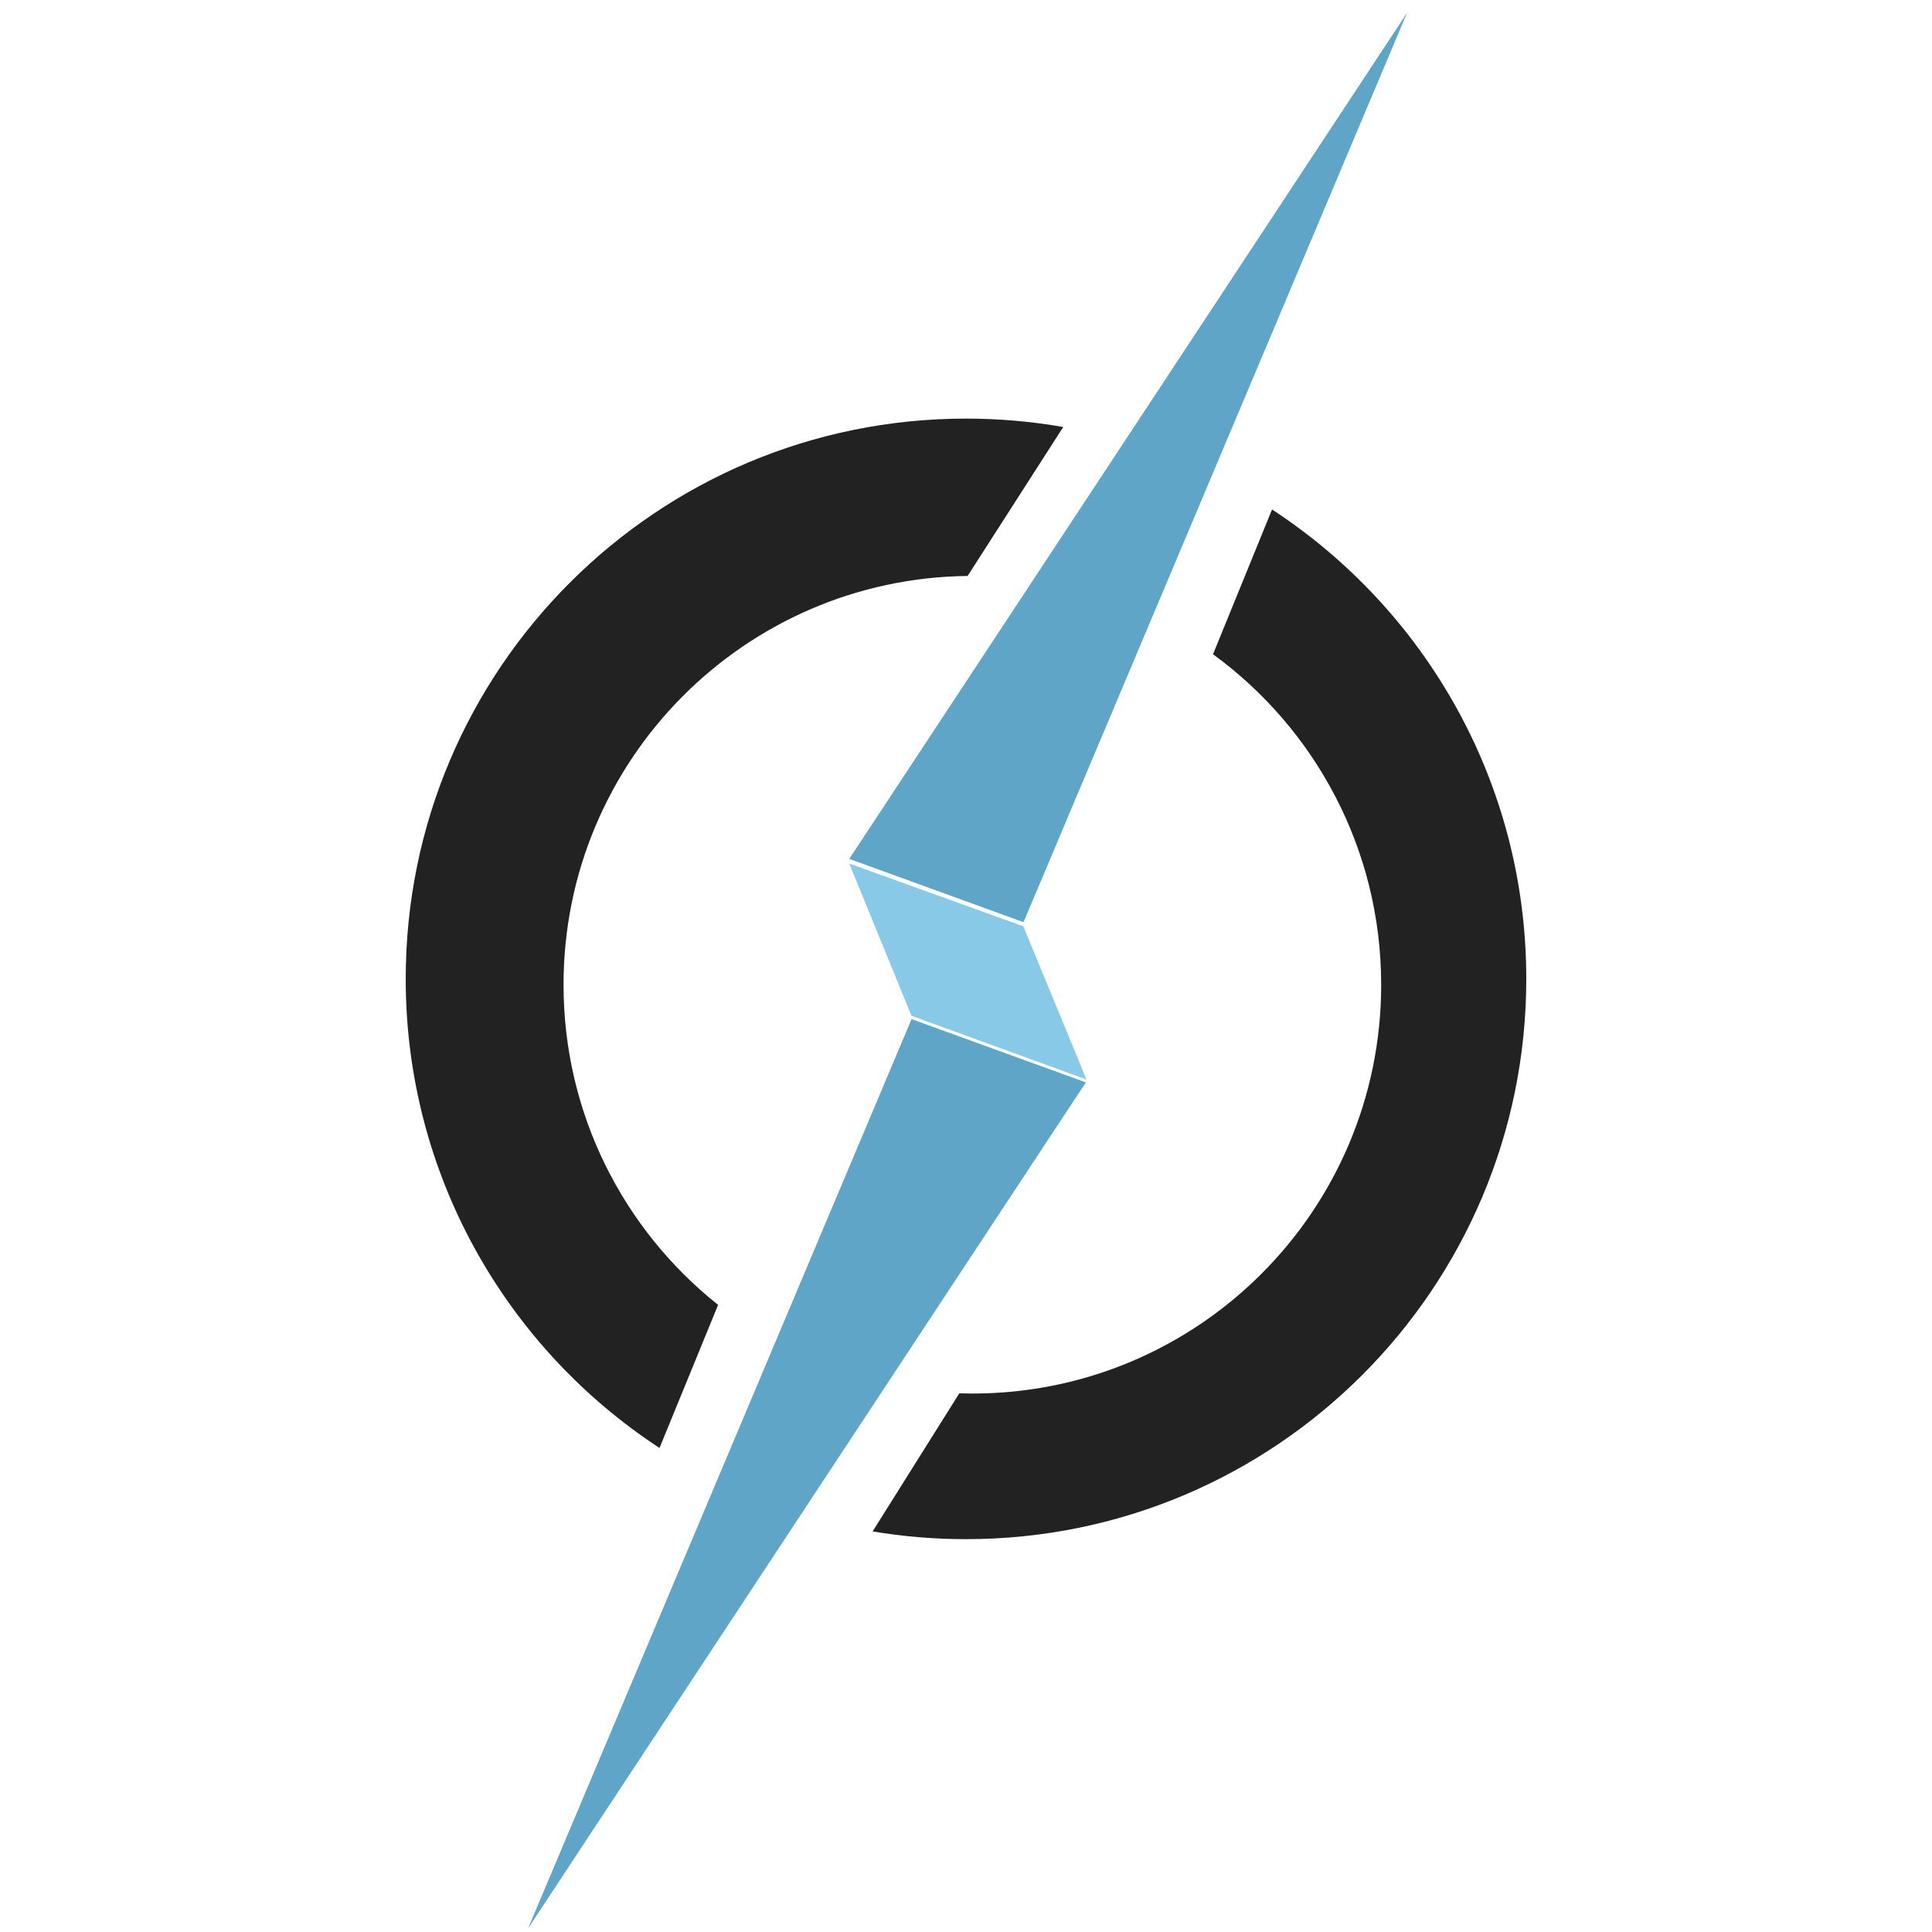 <?xml version="1.0" encoding="UTF-8"?>
<svg width="96px" height="96px" viewBox="0 0 96 96" version="1.1" xmlns="http://www.w3.org/2000/svg" xmlns:xlink="http://www.w3.org/1999/xlink">
    <!-- Generator: Sketch 54.1 (76490) - https://sketchapp.com -->
    <title>Badge</title>
    <desc>Created with Sketch.</desc>
    <g id="Badge" stroke="none" stroke-width="1" fill="none" fill-rule="evenodd">
        <g id="Logo" transform="translate(20.16, 0.64)">
            <g id="Group" transform="translate(6.08, 0)">
                <polygon id="Path" fill="#5EA5C8" points="15.959 42.038 43.674 8.79965653e-15 24.618 45.183"></polygon>
                <polygon id="Path" fill="#5EA5C8" transform="translate(13.857, 72.591) scale(-1, -1) translate(-13.857, -72.591) " points="-1.27297679e-13 92.038 27.715 50 8.659 95.182"></polygon>
                <polygon id="Path-2" fill="#88C9E8" points="15.959 42.268 19.051 49.835 27.748 53.002 24.608 45.388"></polygon>
            </g>
            <path d="M12.611,71.309 C5.017,66.337 0,57.754 0,48 C0,32.624 12.464,20.16 27.84,20.16 C29.488,20.16 31.102,20.303 32.671,20.578 L27.92,27.979 C16.81,28.106 7.842,37.151 7.842,48.292 C7.842,54.735 10.842,60.478 15.522,64.199 L12.611,71.309 Z M23.2,75.455 L27.507,68.595 C27.722,68.602 27.939,68.605 28.156,68.605 C39.375,68.605 48.47,59.511 48.47,48.292 C48.47,41.543 45.179,35.564 40.115,31.869 L43.047,24.676 C50.653,29.646 55.68,38.236 55.68,48 C55.68,63.376 43.216,75.84 27.84,75.84 C26.259,75.84 24.709,75.708 23.2,75.455 Z" id="Combined-Shape" fill="#222222"></path>
        </g>
    </g>
</svg>